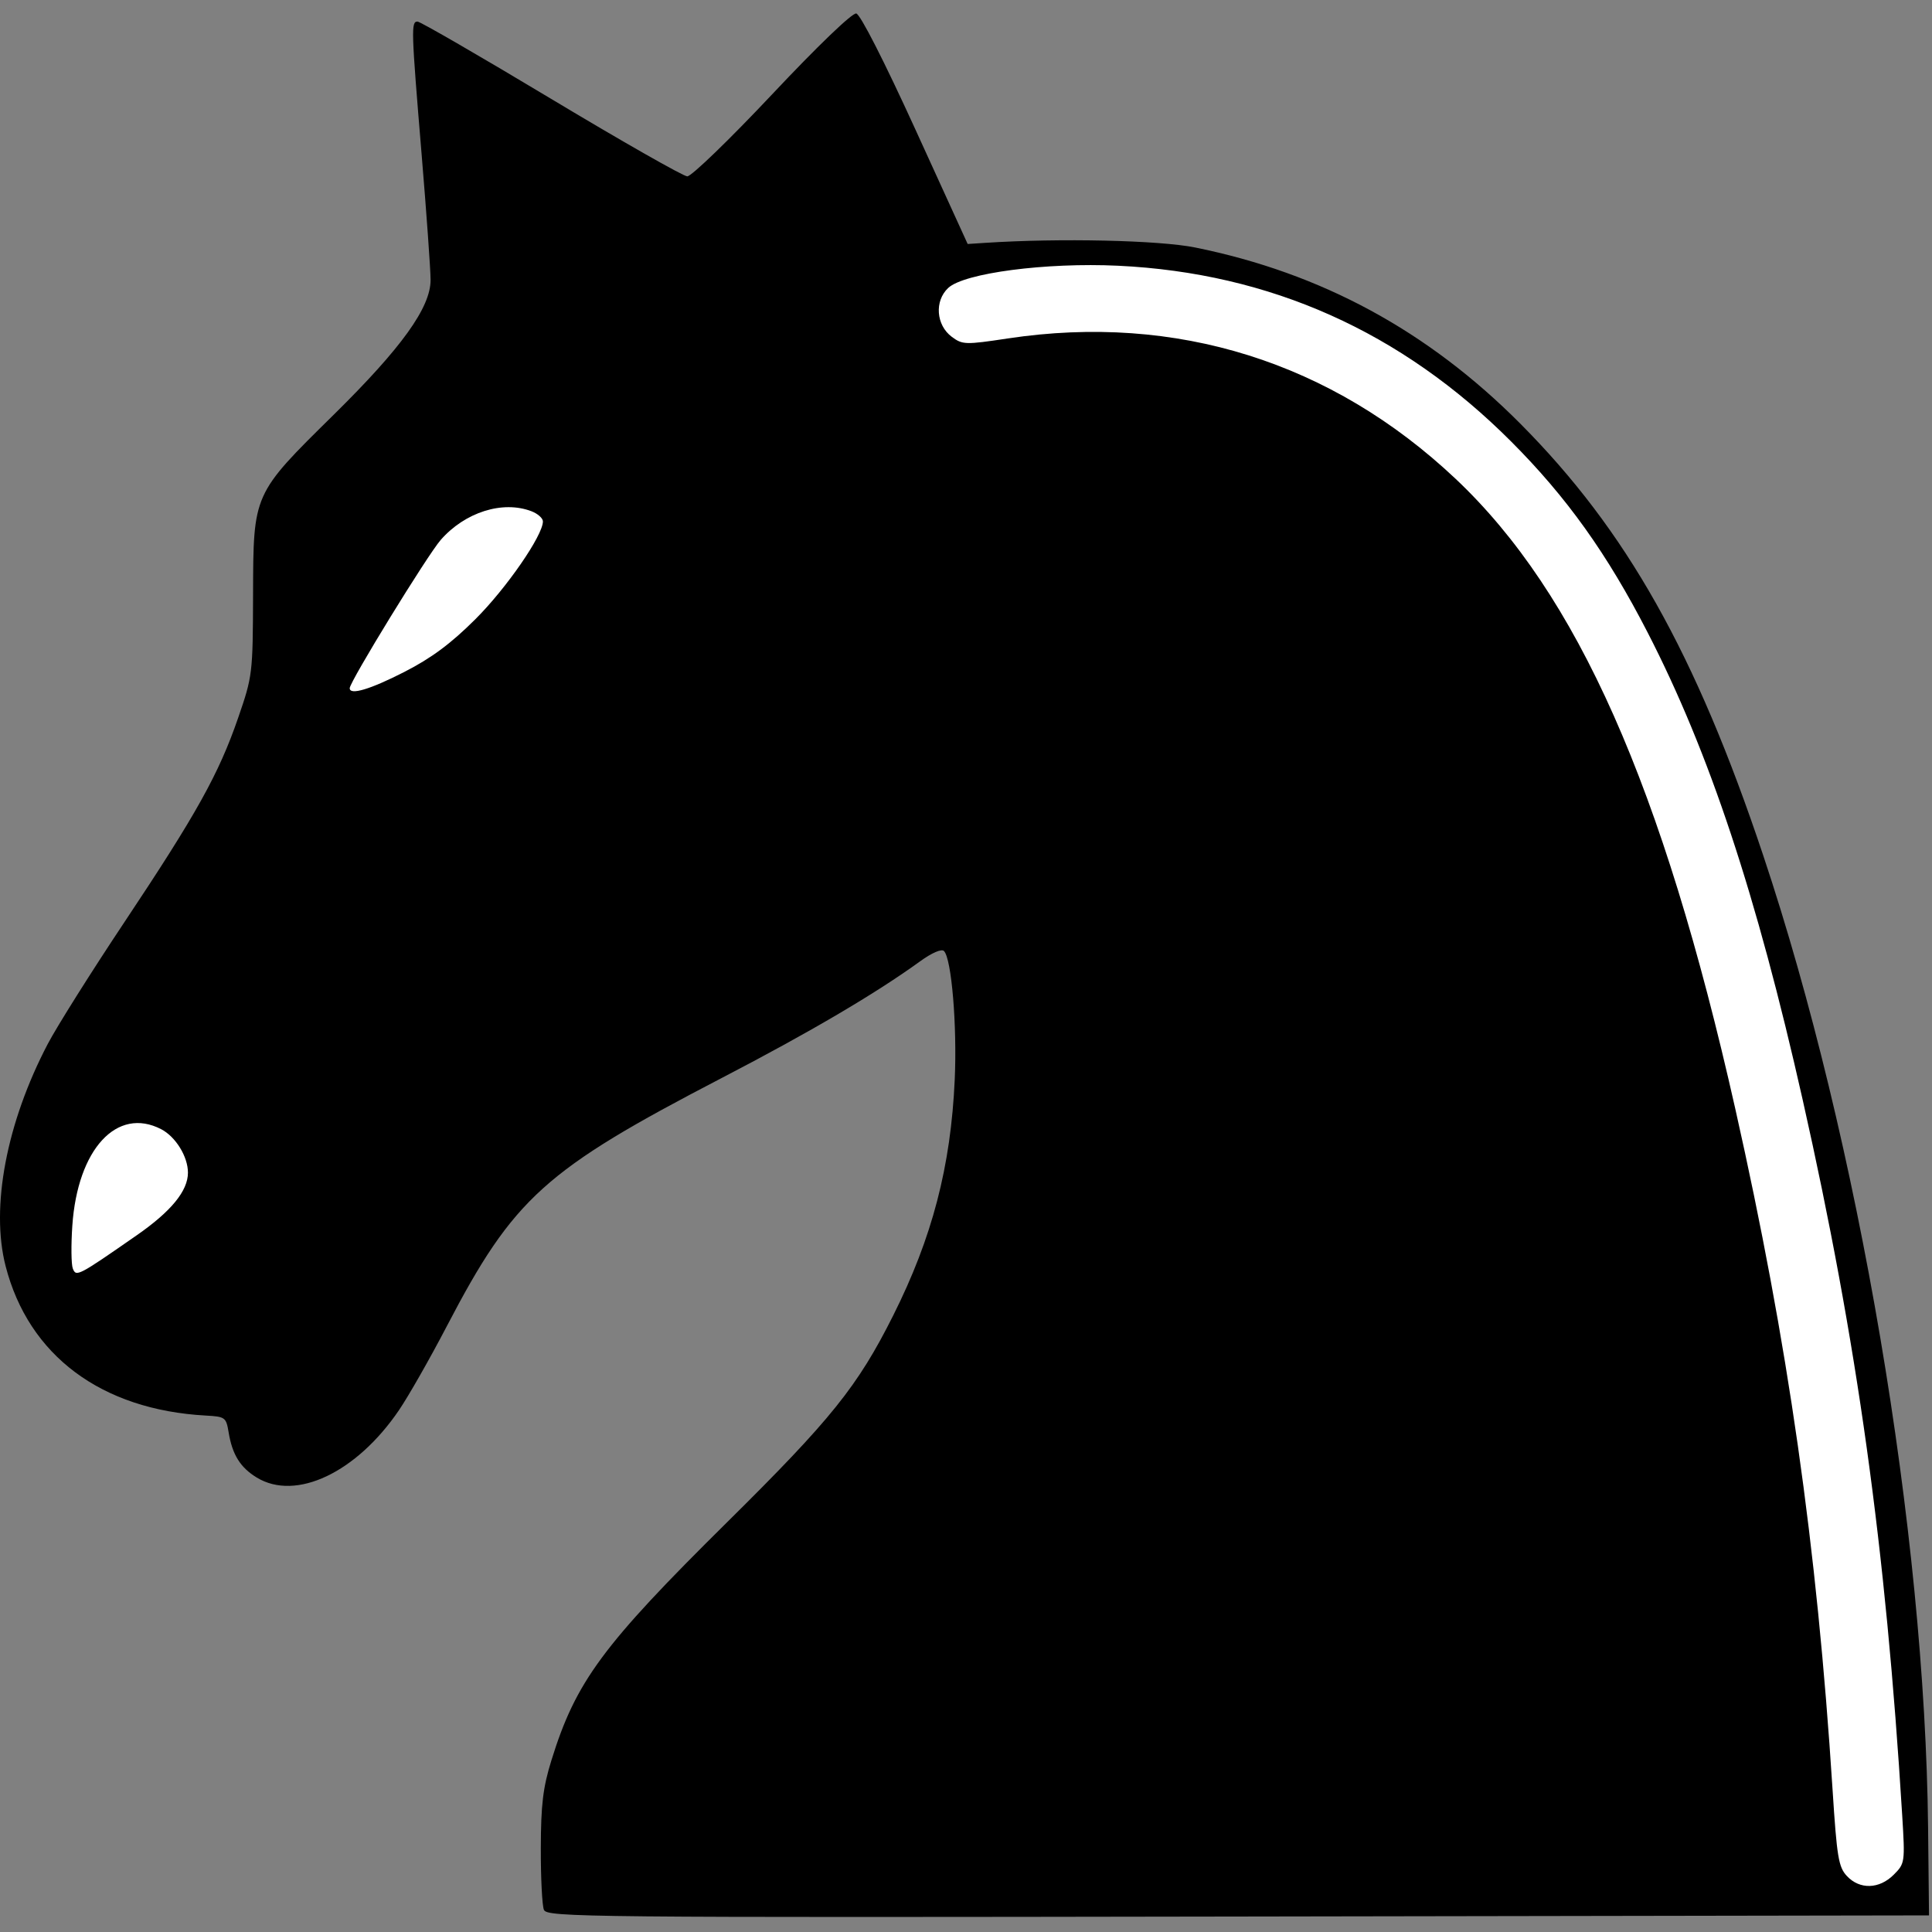 <svg
   xmlns="http://www.w3.org/2000/svg"
   version="1.0"
   width="64"
   height="64"
   viewBox="0 -3 430 430"
   id="svg2061">
  <rect x="0" y="-3" width="430" height="430" fill="#808080" stroke="none"/>
  <g
     transform="translate(-132.736,-63.843)"
     id="layer1">
    <rect
       width="77.143"
       height="70"
       x="72.857"
       y="105.087"
       transform="translate(132.736,63.843)"
       style="opacity:1;fill:white;fill-opacity:1;fill-rule:nonzero;stroke:none;stroke-width:0.3;stroke-linecap:round;stroke-miterlimit:1.4;stroke-dasharray:none;stroke-opacity:1"
       id="rect2107" />
    <rect
       width="37.143"
       height="47.857"
       x="146.308"
       y="303.216"
       style="opacity:1;fill:white;fill-opacity:1;fill-rule:nonzero;stroke:none;stroke-width:0.3;stroke-linecap:round;stroke-miterlimit:1.4;stroke-dasharray:none;stroke-opacity:1"
       id="rect2994" />
    <path
       d="M 237.857,53.301 C 286.03,51.774 286.19,65.682 310.357,71.873 C 310.357,71.873 346.345,100.099 363.571,125.087 C 374.248,140.574 393.462,192.53 405.582,247.816 C 422.376,324.418 431.579,407.415 425.357,408.658 L 423.214,419.016 C 397.293,434.967 327.654,367.392 331.429,307.944 C 334.842,254.18 206.191,87.813 202.5,57.944"
       transform="translate(132.736,63.843)"
       style="fill:white;fill-opacity:1;fill-rule:evenodd;stroke:none;stroke-width:1px;stroke-linecap:butt;stroke-linejoin:miter;stroke-opacity:1"
       id="path3002" />
    <g
       transform="translate(48.571,-1.429)"
       id="g2079">
      <path
         d="M 205.22,487.33 C 204.824,486.365 204.514,480.176 204.532,473.576 C 204.558,463.921 205.016,460.118 206.876,454.112 C 212.32,436.534 218.213,428.544 245.988,401.076 C 269.157,378.163 275.05,370.831 282.951,355.076 C 291.652,337.727 295.78,321.913 296.656,302.576 C 297.201,290.547 295.954,275.63 294.261,273.938 C 293.724,273.4 291.565,274.334 288.929,276.244 C 279.091,283.375 264.448,291.988 244.85,302.171 C 205.297,322.725 198.534,328.833 183.577,357.504 C 179.868,364.615 175.094,372.994 172.967,376.125 C 163.521,390.035 150.019,396.434 141.314,391.126 C 137.646,388.89 135.871,386.04 135.053,381.076 C 134.501,377.73 134.279,377.566 129.988,377.331 C 106.719,376.057 90.529,363.97 85.41,344.052 C 82.044,330.954 85.61,312.161 94.786,294.64 C 96.821,290.755 104.483,278.576 111.813,267.576 C 127.911,243.42 132.857,234.54 137.157,222.076 C 140.375,212.748 140.436,212.251 140.488,194.576 C 140.555,172.044 140.429,172.325 158.439,154.576 C 173.575,139.66 180.001,130.721 179.999,124.585 C 179.998,122.38 179.098,109.776 178,96.576 C 175.683,68.733 175.632,67.076 177.093,67.076 C 177.694,67.076 191.074,74.814 206.826,84.272 C 222.578,93.73 236.213,101.492 237.127,101.522 C 238.041,101.552 246.537,93.341 256.007,83.275 C 266.163,72.48 273.848,65.097 274.742,65.275 C 275.643,65.454 280.978,75.919 287.897,91.076 L 299.536,116.576 L 303.518,116.318 C 320.039,115.243 342.166,115.737 350.182,117.359 C 378.208,123.029 401.951,135.889 422.5,156.528 C 446.143,180.275 461.57,207.677 476.573,252.576 C 497.854,316.266 512.6,403.203 513.294,469.076 L 513.5,488.576 L 359.72,488.83 C 213.96,489.07 205.902,488.991 205.22,487.33 z M 505.638,479.529 C 508.146,477.021 508.176,476.815 507.531,466.279 C 503.886,406.728 497.525,360.991 485.388,307.076 C 475.107,261.404 464.602,229.735 450.891,203.076 C 441.859,185.515 432.875,172.94 420.508,160.55 C 396.101,136.098 366.867,123.024 333,121.415 C 316.98,120.654 298.751,123.04 295.203,126.363 C 292.107,129.262 292.503,134.637 296.005,137.239 C 298.386,139.009 299.006,139.026 308.505,137.595 C 345.932,131.954 380.541,142.812 408.151,168.858 C 435.212,194.386 454.2,237.164 470.388,309.076 C 482.113,361.163 488.558,406.271 492.033,460.576 C 492.997,475.645 493.361,477.831 495.235,479.826 C 498.091,482.867 502.424,482.743 505.638,479.529 z M 114.633,337.18 C 122.271,331.869 125.99,327.32 125.996,323.277 C 126.002,319.709 123.265,315.265 120.033,313.593 C 110.2,308.509 101.431,318.027 100.264,335.052 C 99.968,339.378 100.014,343.671 100.368,344.592 C 101.107,346.518 101.48,346.324 114.633,337.18 z M 174.15,211.826 C 180.189,208.737 184.509,205.529 189.978,200.076 C 196.889,193.186 205,181.441 205,178.324 C 205,177.611 203.846,176.588 202.435,176.052 C 196.033,173.618 187.684,176.255 182.27,182.421 C 179.311,185.792 162,213.99 162,215.44 C 162,217.068 166.553,215.714 174.15,211.826 z "
         style="fill:black;fill-opacity:1"
         id="path2087" />
    </g>
  </g>
</svg>
